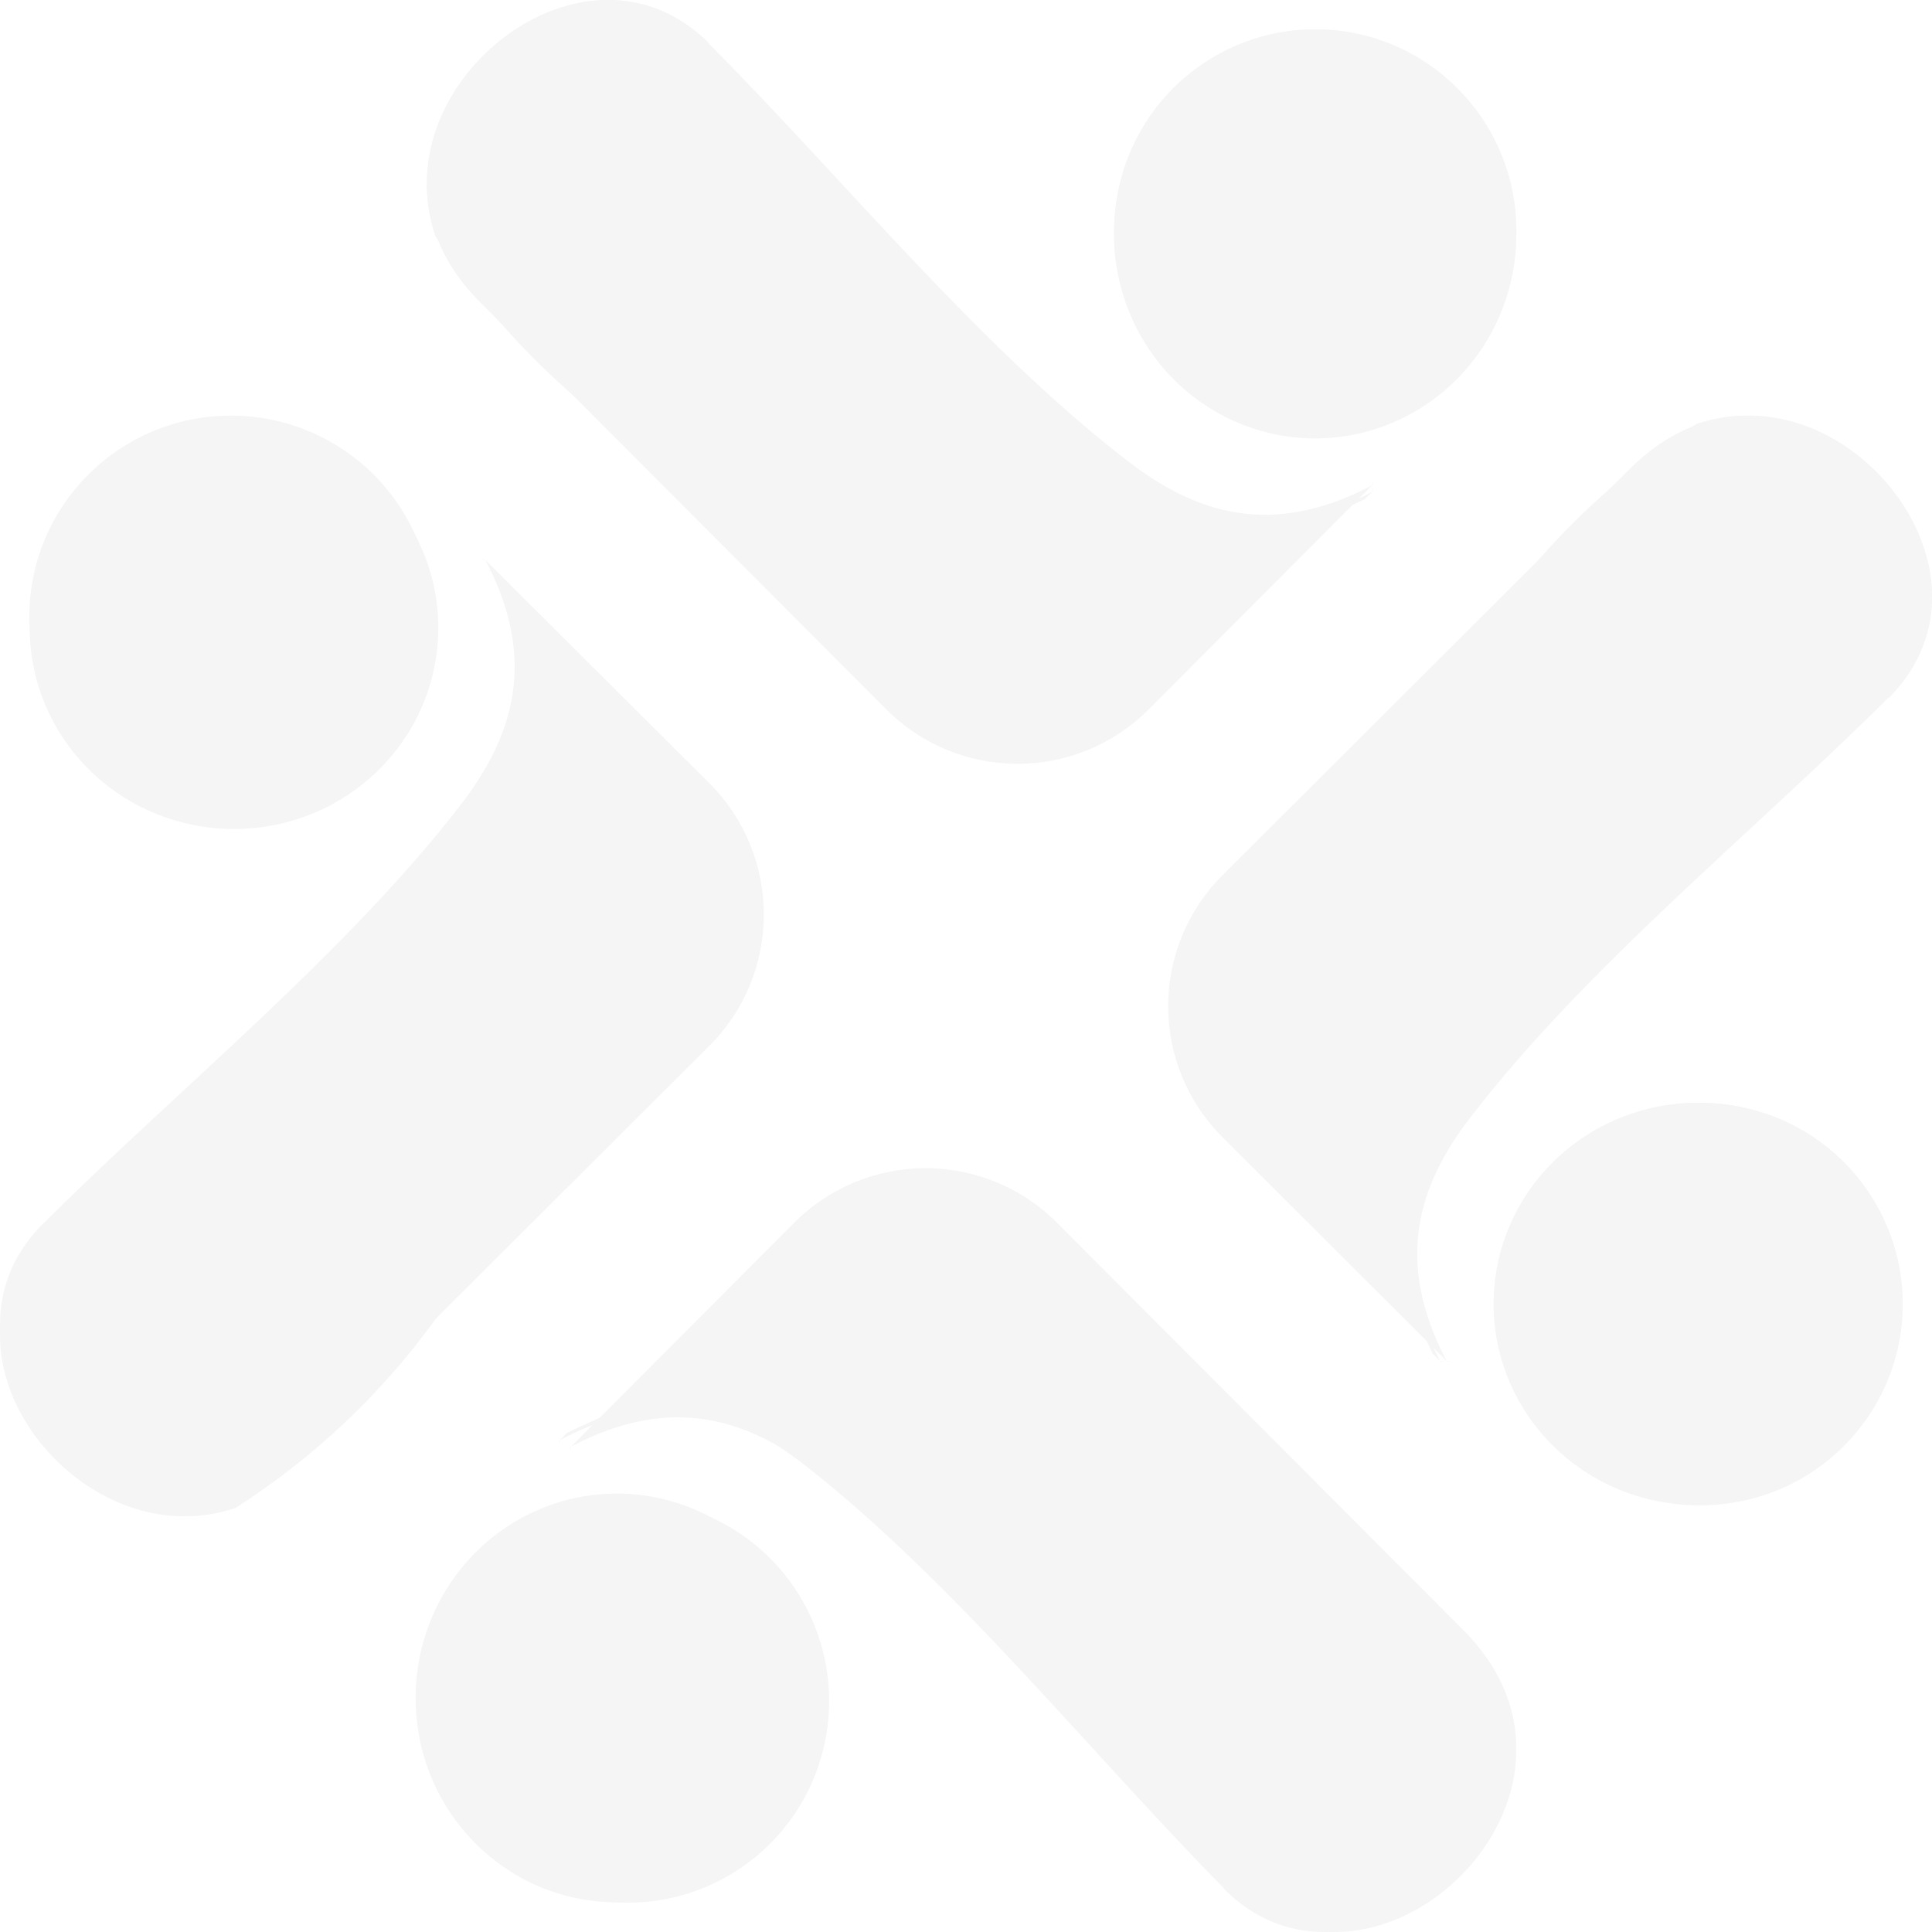 <svg width="172px" height="172px" viewBox="0 0 172 172" version="1.1" xmlns="http://www.w3.org/2000/svg" xmlns:xlink="http://www.w3.org/1999/xlink">
    <title>FolksFinance_Token</title>
    <defs>
        <filter id="filter-1">
            <feColorMatrix in="SourceGraphic" type="matrix" values="0 0 0 0 0.071 0 0 0 0 0.627 0 0 0 0 0.89 0 0 0 1 0"></feColorMatrix>
        </filter>
    </defs>
    <g id="Page-2" stroke="none" stroke-width="1" fill="none" fill-rule="evenodd">
        <g id="1-Home_Pop_up" transform="translate(-848, -220)">
            <g id="FolksFinance_Token" transform="translate(385, 54)" filter="url(#filter-1)">
                <g transform="translate(463, 166)">
                    <path d="M63.075,3.855 C75.019,15.831 87.087,30.806 100.471,41.1 C106.454,45.701 113.208,47.917 122.149,43.213 C122.251,43.27 122.263,42.531 122.149,43.213 L102.239,63.176 C95.793,69.608 85.374,69.608 78.928,63.176 L42.733,26.897 C28.228,12.343 50.53,-8.745 63.131,3.855 L63.075,3.855 Z M117.106,2.605 C109.864,2.601 103.331,6.972 100.556,13.68 C97.782,20.387 99.311,28.111 104.43,33.247 C109.55,38.384 117.252,39.922 123.944,37.144 C130.636,34.366 135,27.819 135,20.557 C135,10.647 126.991,2.612 117.106,2.605 L117.106,2.605 Z" id="Shape" fill="#F5F5F5"></path>
                    <path d="M63.04,3.907 C74.99,16.045 87.064,31.223 100.454,41.657 C106.44,46.321 113.198,48.566 122.143,43.799 C122.245,43.856 122.256,43.108 122.143,43.799 L121.508,44.432 C92.038,58.87 56.596,48.824 38.743,20.974 C34.106,7.327 52.247,-7.126 63.097,3.907 L63.04,3.907 Z M117.098,2.64 C109.852,2.635 103.316,7.066 100.54,13.864 C97.764,20.663 99.293,28.491 104.416,33.698 C109.538,38.904 117.244,40.463 123.939,37.647 C130.634,34.831 135,28.196 135,20.836 C135,10.791 126.987,2.646 117.098,2.64 L117.098,2.64 Z" id="Shape" fill="#F5F5F5"></path>
                    <path d="M109.915,168.149 C97.958,156.173 85.898,141.198 72.512,130.892 C66.539,126.347 59.773,124.075 50.83,128.79 C50.728,128.733 50.728,129.46 50.83,128.79 L70.744,108.815 C77.197,102.395 87.607,102.395 94.059,108.815 L130.26,145.106 C144.779,159.661 122.473,180.739 109.858,168.149 L109.915,168.149 Z M55.874,169.388 C63.121,169.401 69.662,165.035 72.444,158.326 C75.226,151.618 73.7,143.889 68.579,138.749 C63.457,133.608 55.75,132.069 49.055,134.849 C42.359,137.629 37.995,144.181 38,151.446 C38,161.346 45.999,169.375 55.874,169.388 L55.874,169.388 Z" id="Shape" fill="#F5F5F5"></path>
                    <path d="M108.954,168.1 C96.99,155.963 84.924,140.786 71.531,130.342 C65.555,125.736 58.785,123.433 49.837,128.212 C49.735,128.154 49.735,128.891 49.837,128.212 L50.472,127.567 C79.949,113.131 115.399,123.175 133.256,151.023 C137.894,164.669 119.761,179.12 108.908,168.1 L108.954,168.1 Z M54.884,169.355 C62.135,169.369 68.679,164.944 71.463,158.145 C74.246,151.346 72.719,143.514 67.595,138.305 C62.471,133.095 54.76,131.535 48.061,134.353 C41.362,137.17 36.995,143.81 37,151.173 C37,161.206 45.003,169.343 54.884,169.355 L54.884,169.355 Z" id="Shape" fill="#F5F5F5"></path>
                    <path d="M168.145,62.09 C156.169,74.034 141.194,86.09 130.9,99.484 C126.298,105.456 124.082,112.221 128.786,121.161 C128.786,121.263 129.468,121.263 128.786,121.161 L108.823,101.229 C102.392,94.788 102.392,84.373 108.823,77.932 L145.102,41.739 C159.657,27.223 180.745,49.524 168.145,62.136 L168.145,62.09 Z M169.394,116.107 C169.399,108.86 165.022,102.324 158.307,99.553 C151.592,96.782 143.864,98.321 138.732,103.452 C133.6,108.584 132.076,116.295 134.872,122.984 C137.668,129.674 144.232,134.023 151.499,134 C161.387,133.969 169.388,125.969 169.394,116.107 L169.394,116.107 Z" id="Shape" fill="#F5F5F5"></path>
                    <path d="M168.093,62.043 C155.955,73.994 140.776,86.059 130.342,99.462 C125.678,105.437 123.433,112.206 128.2,121.153 C128.2,121.255 128.891,121.255 128.2,121.153 L127.555,120.518 C113.136,91.04 123.184,55.605 151.026,37.744 C164.673,33.106 179.126,51.237 168.093,62.1 L168.093,62.043 Z M169.36,116.096 C169.364,108.843 164.928,102.304 158.122,99.531 C151.316,96.757 143.483,98.298 138.281,103.432 C133.079,108.567 131.535,116.283 134.369,122.977 C137.203,129.671 143.856,134.023 151.222,134 C161.244,133.969 169.354,125.964 169.36,116.096 L169.36,116.096 Z" id="Shape" fill="#F5F5F5"></path>
                    <path d="M3.851,108.929 C15.827,96.984 30.802,84.915 41.108,71.531 C45.653,65.547 47.925,58.793 43.21,49.851 C43.21,49.749 42.528,49.738 43.21,49.851 L63.185,69.763 C69.605,76.214 69.605,86.623 63.185,93.074 L26.894,129.26 C12.339,143.777 -8.739,121.474 3.851,108.918 L3.851,108.929 Z M2.612,54.894 C2.608,62.139 6.98,68.672 13.69,71.446 C20.399,74.221 28.123,72.689 33.259,67.567 C38.395,62.445 39.93,54.74 37.149,48.048 C34.367,41.356 27.817,36.995 20.554,37 C10.648,37.006 2.619,45.014 2.612,54.894 L2.612,54.894 Z" id="Shape" fill="#F5F5F5"></path>
                    <path d="M3.9,109.916 C16.033,97.974 31.205,85.907 41.646,72.525 C46.251,66.542 48.553,59.789 43.776,50.849 C43.776,50.747 43.085,50.736 43.776,50.849 L44.42,51.472 C58.875,80.94 48.832,116.391 20.972,134.244 C7.319,138.923 -7.116,120.794 3.9,109.916 Z M2.645,55.891 C2.641,63.134 7.07,69.666 13.868,72.44 C20.665,75.214 28.491,73.683 33.694,68.562 C38.897,63.44 40.453,55.737 37.635,49.046 C34.817,42.356 28.18,37.995 20.822,38 C10.786,38.006 2.652,46.013 2.645,55.891 L2.645,55.891 Z" id="Shape" fill="#F5F5F5"></path>
                </g>
            </g>
        </g>
    </g>
</svg>